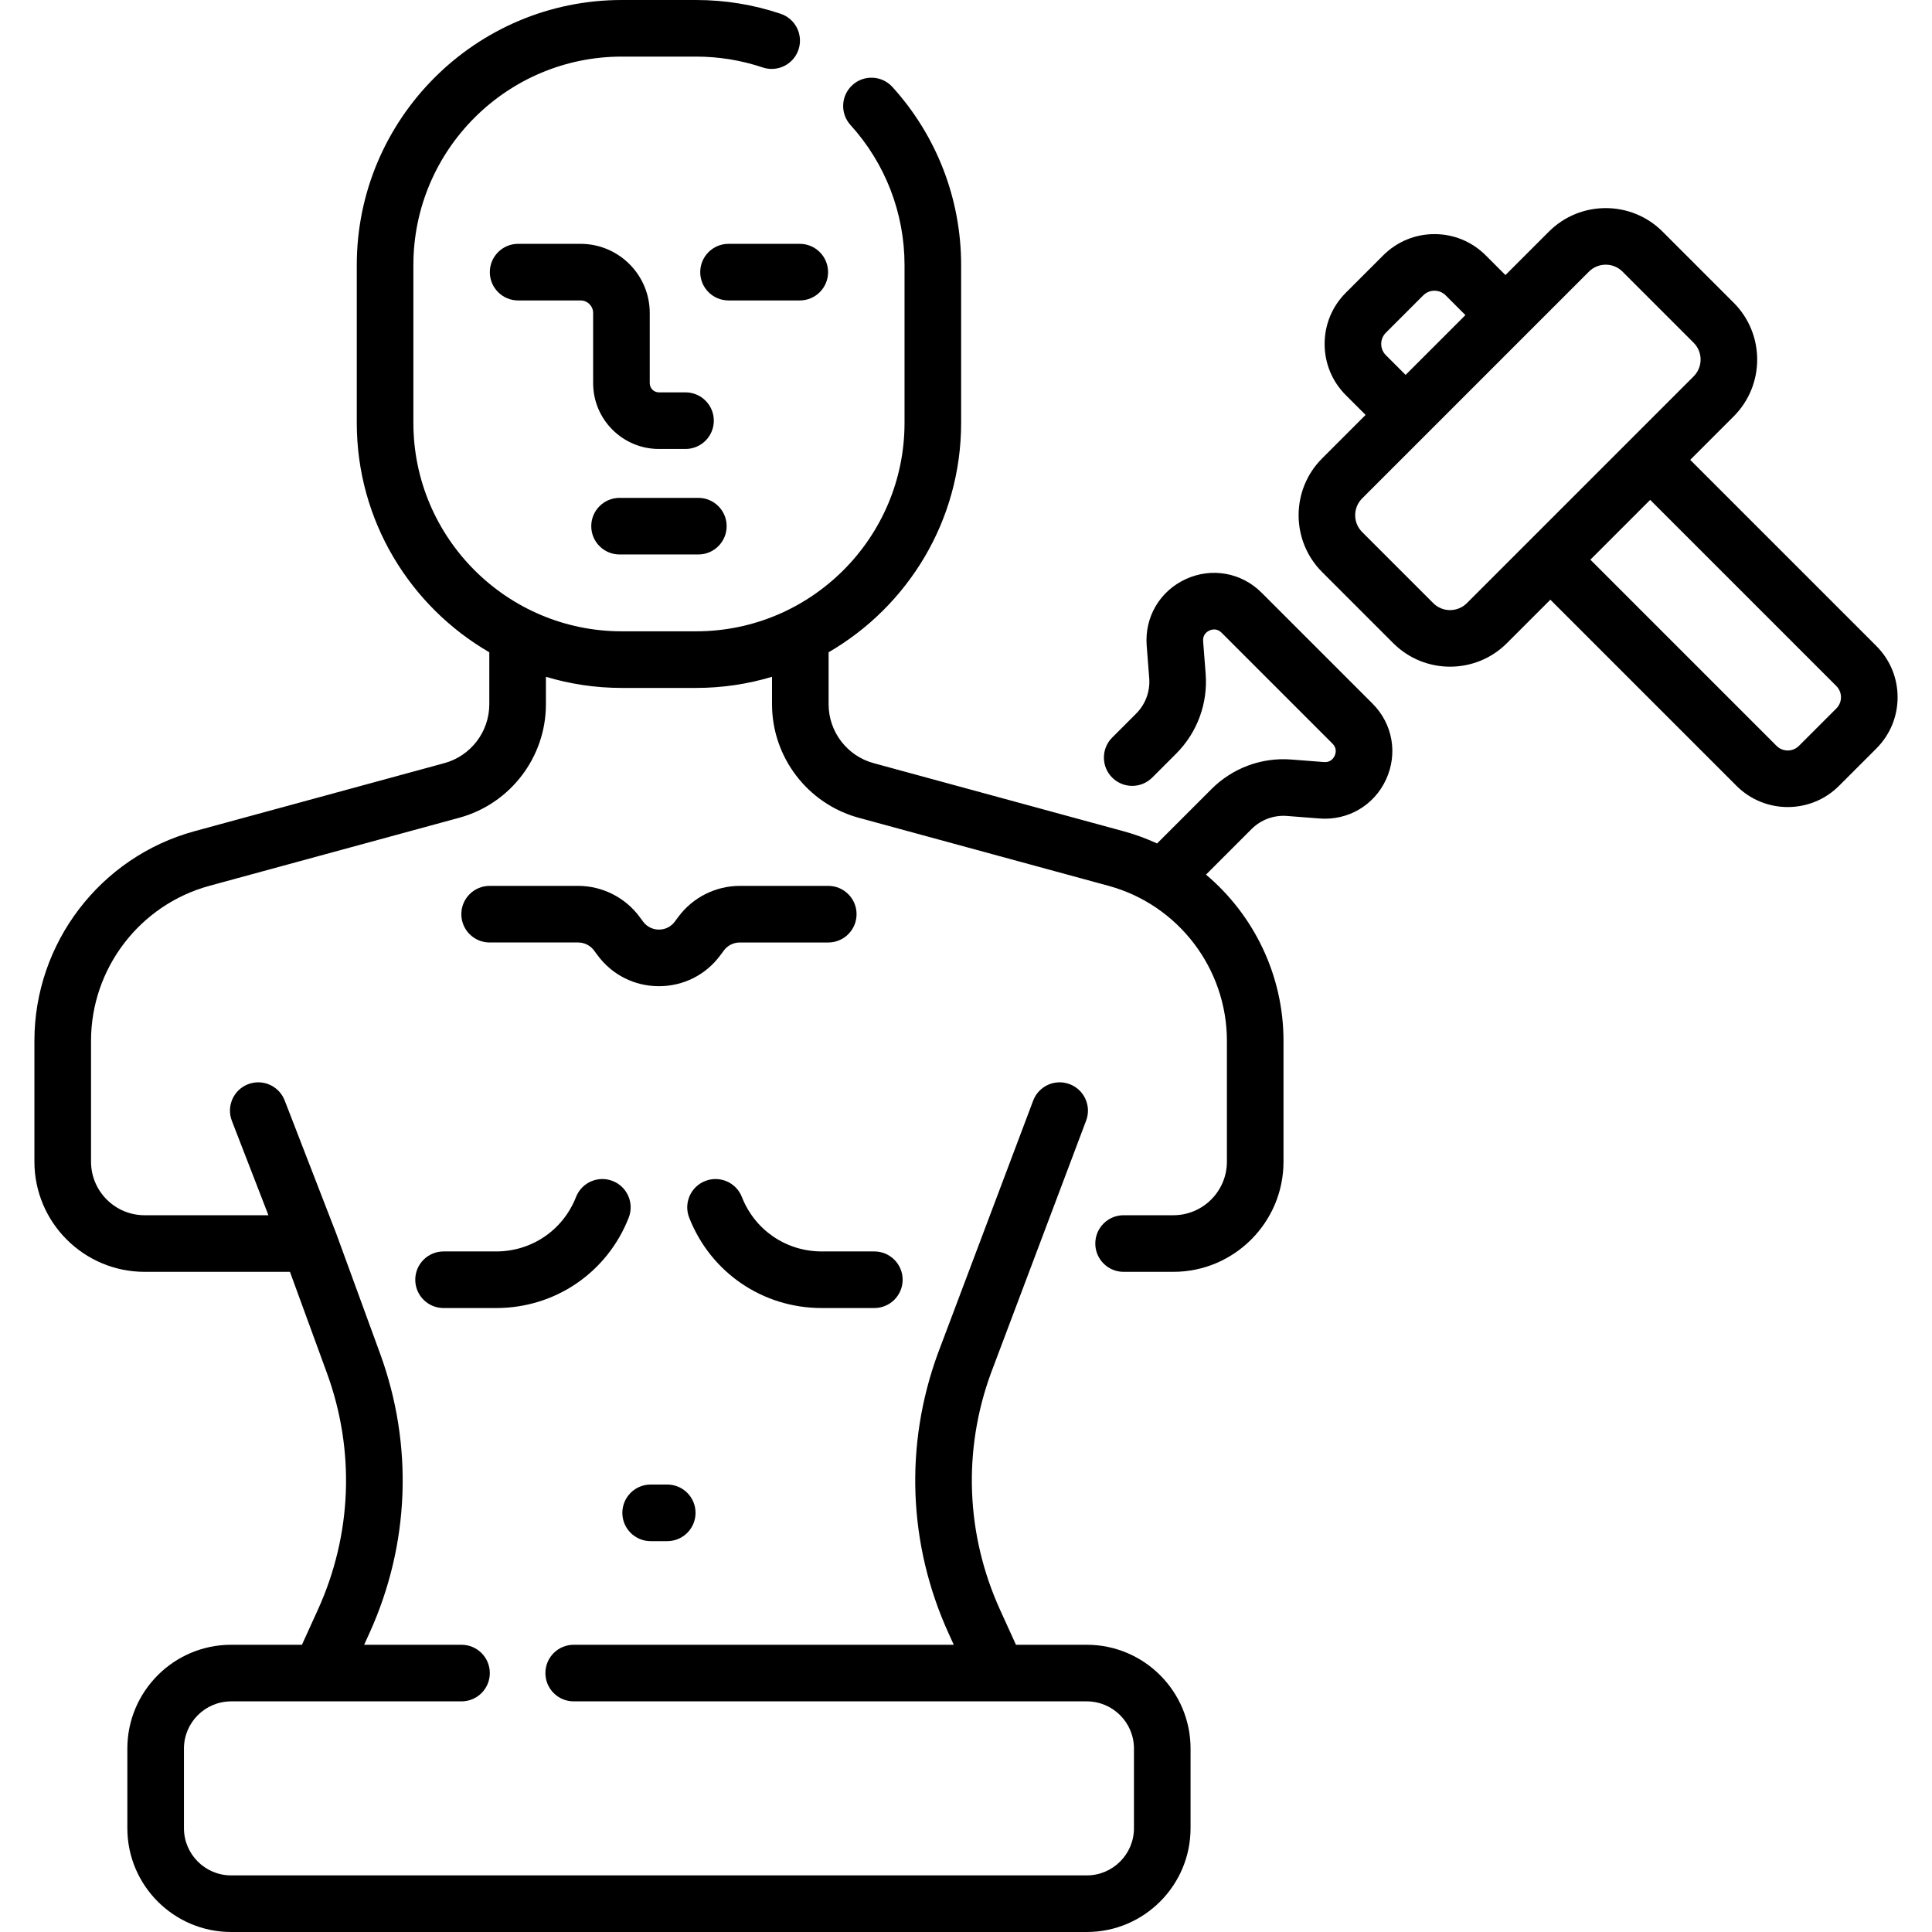 <svg xmlns="http://www.w3.org/2000/svg" version="1.1" xmlns:xlink="http://www.w3.org/1999/xlink" xmlns:svgjs="http://svgjs.com/svgjs" width="512" height="512" x="0" y="0" viewBox="0 0 512 512" style="enable-background:new 0 0 512 512" xml:space="preserve" class=""><g><g xmlns="http://www.w3.org/2000/svg"><g><path d="m334.341 157.073c-5.347-5.347-13.24-6.76-20.111-3.597-6.869 3.162-10.93 10.077-10.345 17.617l.67 8.642c.271 3.487-.993 6.906-3.466 9.38l-6.347 6.347c-2.929 2.93-2.929 7.678 0 10.607 2.929 2.928 7.678 2.928 10.606 0l6.347-6.347c5.577-5.577 8.425-13.285 7.815-21.147l-.67-8.642c-.135-1.735.984-2.519 1.663-2.831.679-.314 2.001-.653 3.232.578l29.38 29.38c1.23 1.23.89 2.553.578 3.23-.312.68-1.108 1.801-2.832 1.663l-8.642-.67c-7.862-.617-15.57 2.239-21.147 7.814l-14.431 14.432c-2.852-1.315-5.838-2.409-8.941-3.254l-66.195-18.034c-7.016-1.911-11.916-8.325-11.916-15.597v-13.787c20.973-12.163 35.12-34.847 35.12-60.788v-41.833c0-17.487-6.467-34.245-18.211-47.187-2.784-3.067-7.527-3.299-10.594-.514-3.067 2.783-3.297 7.526-.514 10.594 9.234 10.176 14.319 23.354 14.319 37.106v41.834c0 30.457-24.779 55.236-55.236 55.236h-19.687c-30.457 0-55.236-24.779-55.236-55.236v-41.833c0-30.457 24.779-55.236 55.236-55.236h19.687c6.039 0 11.971.967 17.633 2.873 3.926 1.318 8.18-.789 9.501-4.716 1.322-3.926-.79-8.179-4.715-9.501-7.208-2.426-14.751-3.656-22.42-3.656h-19.687c-38.728 0-70.236 31.508-70.236 70.236v41.834c0 25.941 14.147 48.625 35.12 60.788v13.787c0 7.271-4.9 13.686-11.916 15.597l-66.195 18.034c-24.987 6.807-42.438 29.647-42.438 55.546v32.035c0 16.097 13.096 29.192 29.192 29.192h38.526l9.796 26.81c7.51 20.554 6.657 42.843-2.403 62.762l-4.212 9.261h-18.77c-15.164 0-27.5 12.337-27.5 27.5v21.118c0 15.163 12.336 27.5 27.5 27.5h226.76c15.164 0 27.5-12.337 27.5-27.5v-21.118c0-15.163-12.336-27.5-27.5-27.5h-18.77l-4.212-9.261c-9.06-19.919-9.913-42.209-2.43-62.69l25.238-66.957c1.461-3.876-.497-8.202-4.373-9.663-3.878-1.465-8.203.496-9.664 4.372l-25.265 67.028c-8.869 24.273-7.861 50.597 2.838 74.121l1.387 3.05h-100.724c-4.142 0-7.5 3.357-7.5 7.5s3.358 7.5 7.5 7.5h135.975c6.893 0 12.5 5.607 12.5 12.5v21.118c0 6.893-5.607 12.5-12.5 12.5h-226.761c-6.893 0-12.5-5.607-12.5-12.5v-21.118c0-6.893 5.607-12.5 12.5-12.5h61.055c4.142 0 7.5-3.357 7.5-7.5s-3.358-7.5-7.5-7.5h-25.805l1.387-3.05c10.699-23.524 11.707-49.848 2.838-74.121l-11.596-31.735c-.006-.017-.016-.032-.023-.05-.01-.028-.017-.057-.028-.085l-13.643-35.222c-1.496-3.862-5.839-5.781-9.703-4.285-3.862 1.496-5.781 5.841-4.285 9.703l9.688 25.013h-32.821c-7.826 0-14.192-6.366-14.192-14.192v-32.035c0-19.15 12.904-36.04 31.381-41.073l66.195-18.034c13.526-3.685 22.974-16.05 22.974-30.069v-7.289c6.377 1.91 13.126 2.95 20.116 2.95h19.687c6.99 0 13.74-1.04 20.117-2.95v7.289c0 14.02 9.447 26.385 22.973 30.069l66.195 18.034c18.477 5.033 31.381 21.923 31.381 41.073v32.035c0 7.826-6.367 14.192-14.193 14.192h-13.186c-4.142 0-7.5 3.357-7.5 7.5s3.358 7.5 7.5 7.5h13.185c16.097 0 29.193-13.096 29.193-29.192v-32.035c0-17.357-7.846-33.333-20.539-44.037l12.079-12.08c2.474-2.474 5.892-3.74 9.382-3.467l8.641.67c7.542.576 14.455-3.477 17.617-10.346 3.162-6.87 1.75-14.764-3.598-20.11z" fill="#000000" data-original="#000000" class=""></path><path d="m217.751 346.643h13.958c4.142 0 7.5-3.357 7.5-7.5s-3.358-7.5-7.5-7.5h-13.958c-9.41 0-17.708-5.661-21.142-14.423-1.511-3.855-5.864-5.759-9.72-4.245-3.856 1.511-5.757 5.862-4.246 9.72 5.702 14.547 19.483 23.948 35.108 23.948z" fill="#000000" data-original="#000000" class=""></path><path d="m110.048 339.143c0 4.143 3.358 7.5 7.5 7.5h13.958c15.626 0 29.406-9.4 35.108-23.949 1.511-3.856-.39-8.208-4.246-9.72-3.857-1.51-8.208.389-9.72 4.247-3.434 8.761-11.732 14.422-21.142 14.422h-13.958c-4.142 0-7.5 3.357-7.5 7.5z" fill="#000000" data-original="#000000" class=""></path><path d="m153.214 249.767c1.652 0 3.226.793 4.21 2.121l.941 1.271c3.857 5.207 9.785 8.192 16.264 8.192s12.406-2.986 16.262-8.191l.942-1.272c.983-1.327 2.557-2.12 4.209-2.12h23.457c4.142 0 7.5-3.357 7.5-7.5s-3.358-7.5-7.5-7.5h-23.457c-6.384 0-12.463 3.062-16.263 8.191l-.942 1.272c-.998 1.348-2.532 2.12-4.209 2.12s-3.211-.772-4.21-2.121l-.941-1.271c-3.8-5.13-9.879-8.192-16.263-8.192h-23.457c-4.142 0-7.5 3.357-7.5 7.5s3.358 7.5 7.5 7.5z" fill="#000000" data-original="#000000" class=""></path><path d="m153.859 64.62h-16.55c-4.142 0-7.5 3.357-7.5 7.5s3.358 7.5 7.5 7.5h16.55c1.836 0 3.33 1.494 3.33 3.33v18.6c0 9.611 7.819 17.431 17.43 17.431h7.05c4.142 0 7.5-3.357 7.5-7.5s-3.358-7.5-7.5-7.5h-7.05c-1.34 0-2.43-1.091-2.43-2.431v-18.6c0-10.107-8.223-18.33-18.33-18.33z" fill="#000000" data-original="#000000" class=""></path><path d="m193.069 64.62c-4.142 0-7.5 3.357-7.5 7.5s3.358 7.5 7.5 7.5h18.88c4.142 0 7.5-3.357 7.5-7.5s-3.358-7.5-7.5-7.5z" fill="#000000" data-original="#000000" class=""></path><path d="m164.189 146.94h20.88c4.142 0 7.5-3.357 7.5-7.5s-3.358-7.5-7.5-7.5h-20.88c-4.142 0-7.5 3.357-7.5 7.5s3.358 7.5 7.5 7.5z" fill="#000000" data-original="#000000" class=""></path><path d="m172.428 408.42h4.4c4.142 0 7.5-3.357 7.5-7.5s-3.358-7.5-7.5-7.5h-4.4c-4.142 0-7.5 3.357-7.5 7.5s3.358 7.5 7.5 7.5z" fill="#000000" data-original="#000000" class=""></path><path d="m497.257 171.2-49.333-49.333 11.521-11.521c8.303-8.304 8.303-21.814 0-30.119l-18.85-18.85c-8.304-8.303-21.815-8.303-30.118 0l-11.521 11.521-5.232-5.232c-3.626-3.627-8.448-5.624-13.577-5.624-5.128 0-9.95 1.997-13.576 5.623l-9.91 9.91c-3.626 3.626-5.623 8.447-5.623 13.576s1.997 9.95 5.624 13.576l5.233 5.233-11.521 11.521c-8.303 8.304-8.303 21.814 0 30.118l18.85 18.85c4.152 4.151 9.605 6.228 15.059 6.227 5.454 0 10.907-2.075 15.059-6.227l11.521-11.521 49.334 49.334c3.743 3.742 8.66 5.614 13.576 5.614 4.917 0 9.833-1.872 13.577-5.614l9.909-9.909c3.626-3.627 5.624-8.448 5.624-13.577s-2-9.949-5.626-13.576zm-129.991-77.079c-.793-.793-1.23-1.847-1.23-2.969s.437-2.177 1.23-2.97l9.91-9.91c.793-.793 1.848-1.229 2.969-1.229s2.176.437 2.97 1.23l5.233 5.233-15.848 15.849zm21.467 65.722c-2.456 2.455-6.45 2.455-8.905 0l-18.85-18.85c-2.455-2.454-2.455-6.449 0-8.903l60.104-60.104c1.228-1.228 2.84-1.842 4.452-1.842 1.613 0 3.225.614 4.453 1.842l18.849 18.849c2.455 2.456 2.456 6.451 0 8.905zm97.917 27.904-9.909 9.909c-.793.794-1.848 1.23-2.97 1.23s-2.176-.437-2.97-1.23l-49.334-49.334 15.849-15.849 49.334 49.334c1.638 1.638 1.638 4.302 0 5.94z" fill="#000000" data-original="#000000" class=""></path></g></g></g></svg>